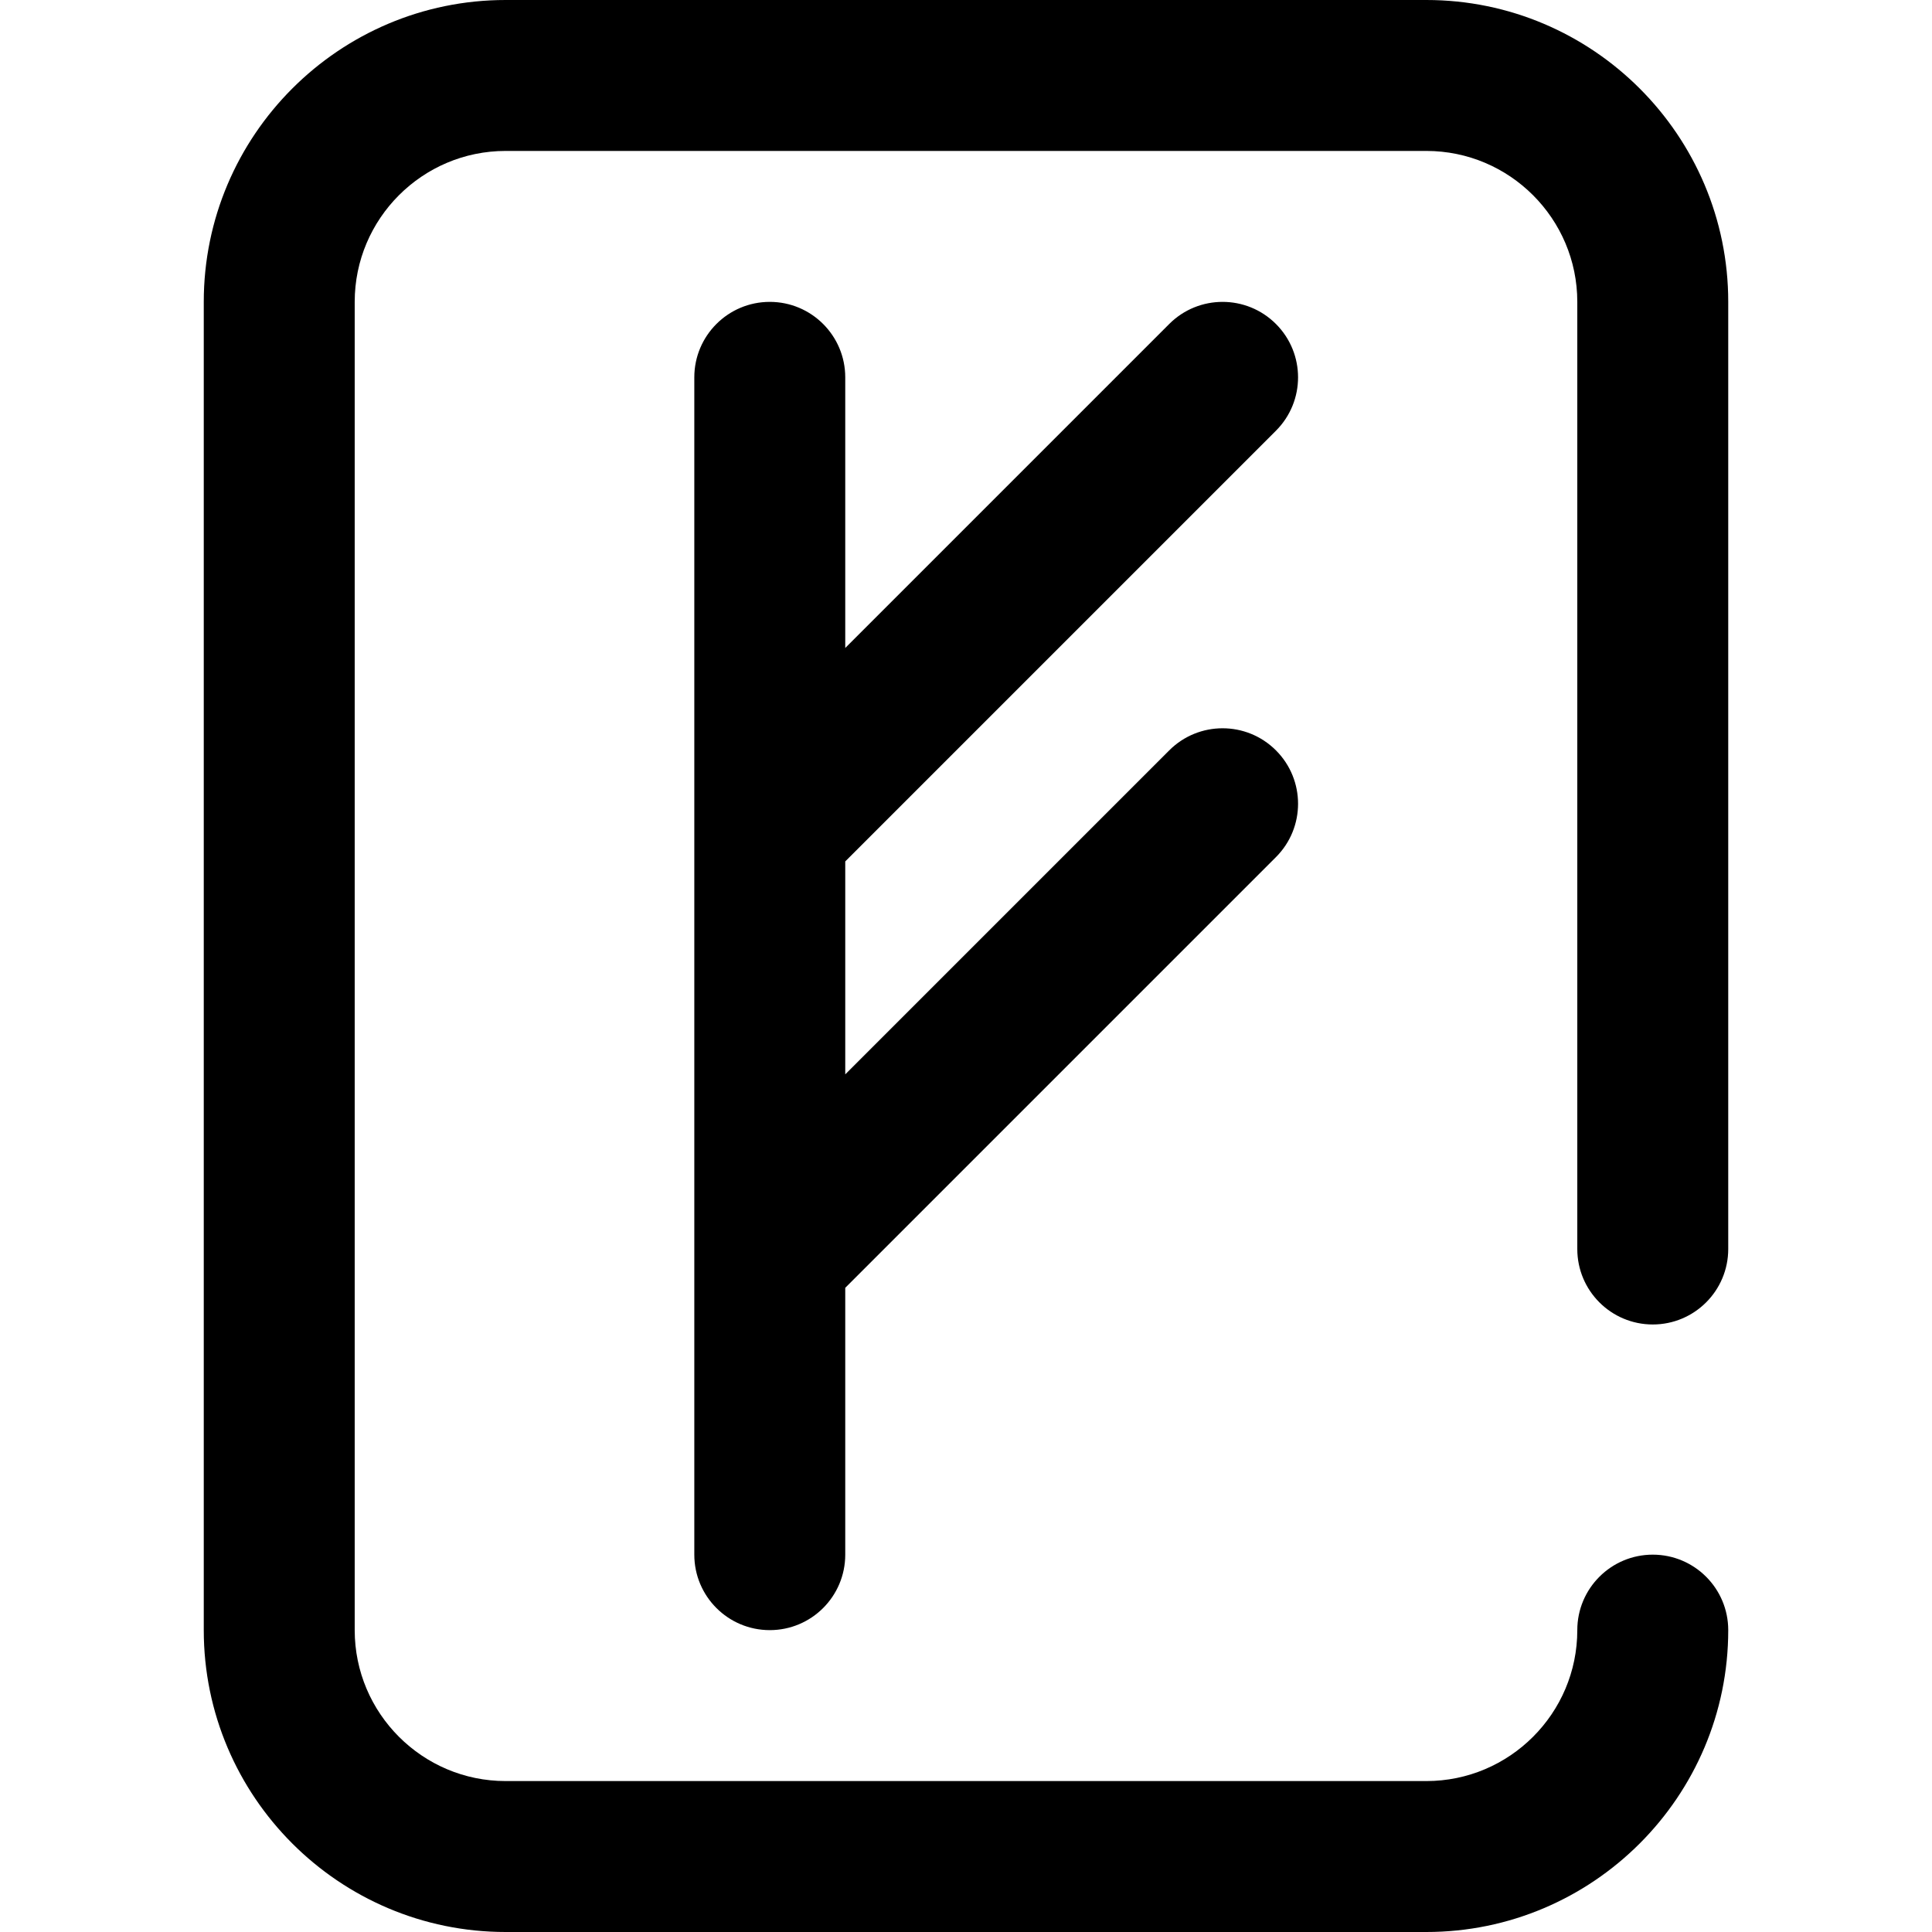 <svg id="Capa_1" enable-background="new 0 0 512 512" height="512" viewBox="0 0 512 512" width="512" xmlns="http://www.w3.org/2000/svg"><path d="m224 228.284v56.432l85.858-85.858c7.811-7.811 20.474-7.811 28.284 0s7.811 20.474 0 28.284l-114.142 114.142v70.716c0 11.046-8.954 20-20 20s-20-8.954-20-20v-312c0-11.046 8.954-20 20-20s20 8.954 20 20v71.716l85.858-85.858c7.811-7.811 20.474-7.811 28.284 0s7.811 20.474 0 28.284zm214 122.716c11.046 0 20-8.954 20-20v-251c0-44.112-35.888-80-80-80h-244c-44.112 0-80 35.888-80 80v352c0 44.112 35.888 80 80 80h244c44.112 0 80-35.888 80-80 0-11.046-8.954-20-20-20s-20 8.954-20 20c0 22.056-17.944 40-40 40h-244c-22.056 0-40-17.944-40-40v-352c0-22.056 17.944-40 40-40h244c22.056 0 40 17.944 40 40v251c0 11.046 8.954 20 20 20z"/></svg>